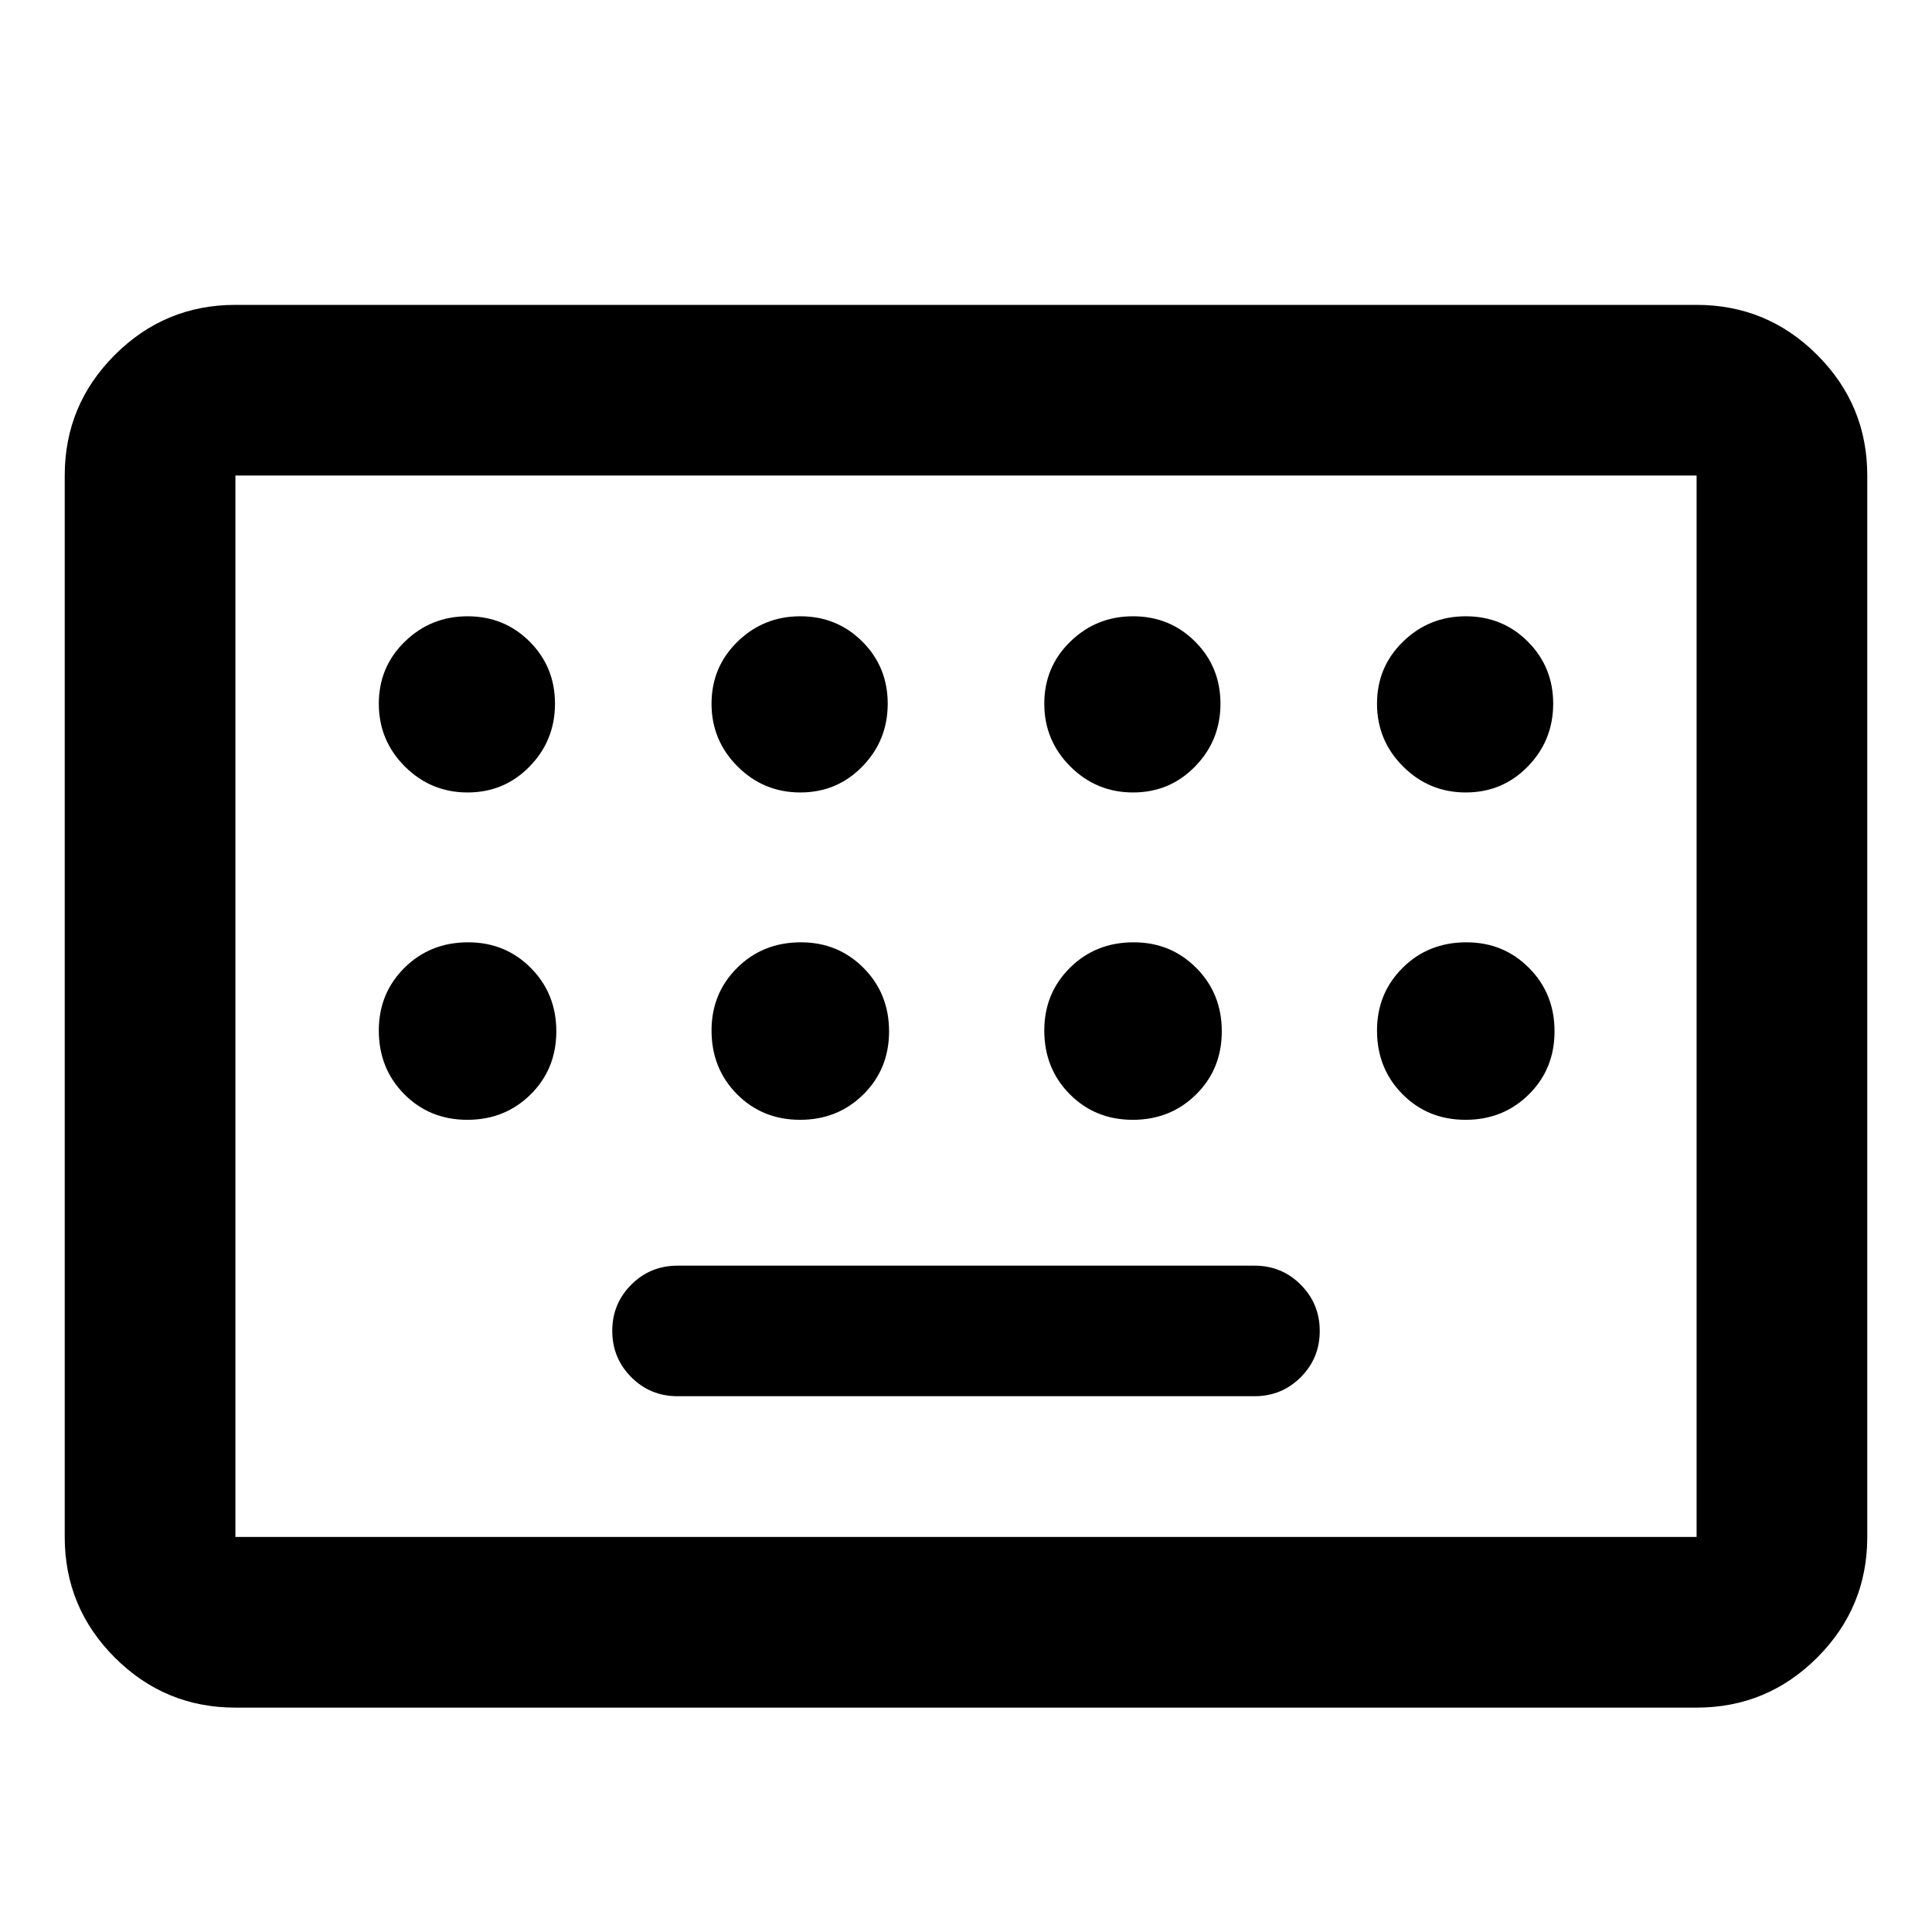 <svg xmlns="http://www.w3.org/2000/svg" height="40" viewBox="0 -960 960 960" width="40"><path d="M116.97-111.49q-35.06 0-59.94-24.88-24.87-24.87-24.87-59.93v-527.4q0-35.06 24.87-59.93 24.88-24.88 59.94-24.88h726.06q35.06 0 59.94 24.88 24.87 24.87 24.87 59.93v527.4q0 35.06-24.87 59.93-24.88 24.88-59.94 24.88H116.97Zm0-84.81h726.06v-527.4H116.97v527.4Zm219.7-69.93h286.66q13.58 0 23.01-9.45 9.43-9.46 9.43-22.96 0-13.51-9.43-22.99-9.43-9.47-23.01-9.47H336.67q-13.58 0-23.01 9.45-9.43 9.45-9.43 22.96 0 13.51 9.43 22.98 9.43 9.48 23.01 9.48Zm-219.7 69.93v-527.4 527.4Zm115.36-369.93q18.26 0 30.85-12.93 12.59-12.92 12.59-31.17 0-18.26-12.59-30.85t-30.85-12.59q-18.25 0-31.18 12.59-12.92 12.59-12.92 30.85 0 18.25 12.92 31.17 12.93 12.93 31.18 12.93Zm165.34 0q18.25 0 30.84-12.93 12.59-12.92 12.59-31.17 0-18.26-12.59-30.85t-30.84-12.59q-18.26 0-31.18 12.59-12.93 12.59-12.93 30.85 0 18.25 12.93 31.17 12.92 12.93 31.18 12.93Zm165.33 0q18.26 0 30.85-12.93 12.59-12.92 12.59-31.17 0-18.26-12.59-30.85T563-653.77q-18.26 0-31.18 12.59-12.92 12.59-12.92 30.85 0 18.25 12.92 31.17 12.92 12.93 31.18 12.93Zm165.33 0q18.26 0 30.85-12.93 12.59-12.92 12.59-31.17 0-18.26-12.59-30.85t-30.85-12.59q-18.25 0-31.17 12.59-12.93 12.59-12.93 30.85 0 18.25 12.93 31.17 12.92 12.93 31.17 12.93ZM232.2-403.57q18.72 0 31.48-12.62 12.75-12.63 12.75-31.35t-12.65-31.47q-12.65-12.76-31.15-12.76-18.89 0-31.64 12.65-12.76 12.66-12.76 31.16 0 18.88 12.63 31.64 12.63 12.75 31.34 12.75Zm165.34 0q18.72 0 31.47-12.62 12.76-12.63 12.76-31.35t-12.65-31.47q-12.66-12.76-31.16-12.76-18.88 0-31.64 12.65-12.76 12.66-12.76 31.16 0 18.88 12.63 31.64 12.63 12.75 31.35 12.75Zm165.33 0q18.72 0 31.48-12.62 12.75-12.63 12.75-31.35t-12.65-31.47q-12.65-12.76-31.15-12.76-18.89 0-31.64 12.65-12.76 12.66-12.76 31.16 0 18.88 12.63 31.64 12.62 12.75 31.34 12.75Zm165.34 0q18.71 0 31.47-12.62 12.76-12.63 12.76-31.35t-12.66-31.47q-12.65-12.76-31.15-12.76-18.88 0-31.64 12.65-12.76 12.66-12.76 31.16 0 18.88 12.63 31.64 12.63 12.75 31.35 12.75Z"/></svg>